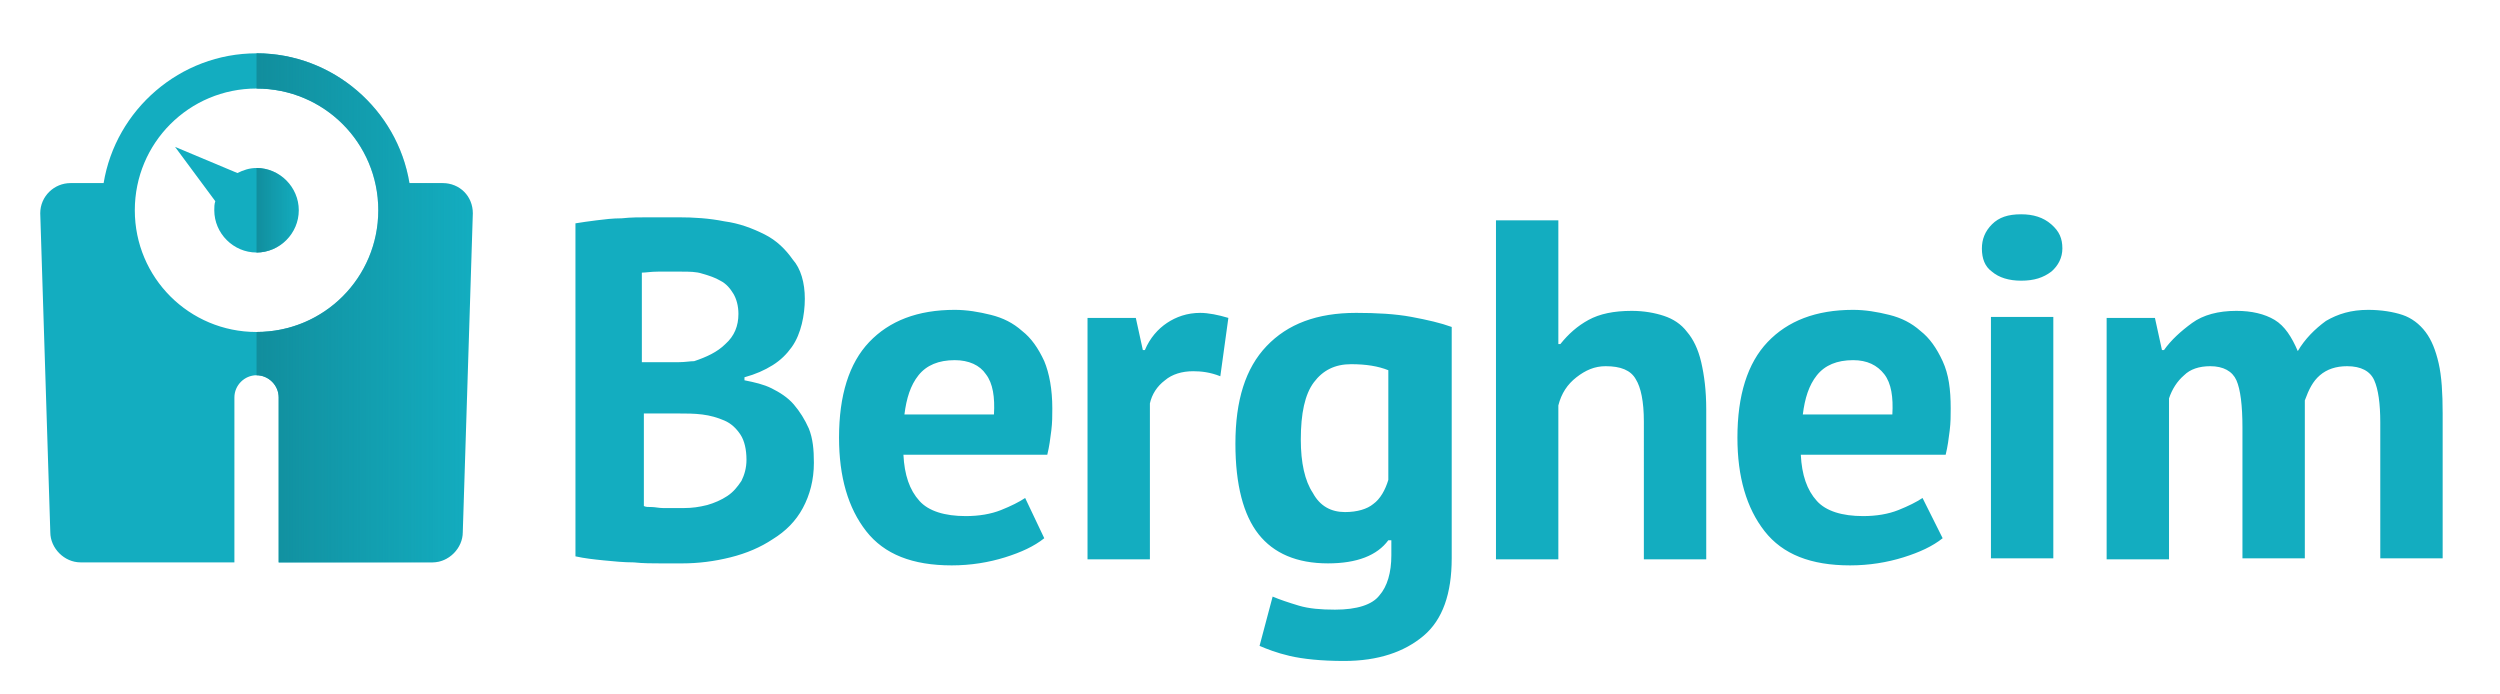 <svg id="Layer_1" xmlns="http://www.w3.org/2000/svg" viewBox="0 0 248.5 69"><style>.st0{fill:#13adc0}.st1{fill:none}.st2{fill:url(#SVGID_1_)}.st3{fill:url(#SVGID_2_)}</style><path class="st0" d="M80 29.7c0 .8-.1 1.7-.3 2.5-.2.8-.5 1.6-1 2.3-.5.7-1.1 1.3-1.9 1.8-.8.5-1.7.9-2.8 1.2v.3c1 .2 1.9.4 2.7.8s1.6.9 2.2 1.6 1.1 1.5 1.5 2.4c.4 1 .5 2.1.5 3.4 0 1.7-.4 3.2-1.1 4.5s-1.7 2.3-3 3.1c-1.2.8-2.6 1.4-4.2 1.8-1.6.4-3.2.6-4.8.6h-2.1c-.8 0-1.8 0-2.7-.1-1 0-2-.1-3-.2s-1.9-.2-2.8-.4V22.2c.6-.1 1.3-.2 2.1-.3s1.6-.2 2.5-.2c.9-.1 1.8-.1 2.8-.1h2.8c1.6 0 3.1.1 4.6.4 1.5.2 2.8.7 4 1.3 1.2.6 2.1 1.5 2.8 2.5.8.9 1.2 2.3 1.2 3.9zM65.9 36h1.6c.6 0 1.1-.1 1.5-.1 1.2-.4 2.3-.9 3.1-1.7.9-.8 1.3-1.8 1.3-3 0-.8-.2-1.5-.5-2s-.7-1-1.3-1.3c-.5-.3-1.1-.5-1.8-.7-.6-.2-1.3-.2-2.1-.2h-2.3c-.7 0-1.2.1-1.6.1V36h2.1zM68 50.5c.8 0 1.5-.1 2.3-.3.7-.2 1.4-.5 2-.9.6-.4 1-.9 1.4-1.5.3-.6.5-1.3.5-2.1 0-1-.2-1.9-.6-2.5-.4-.6-.9-1.1-1.6-1.4s-1.4-.5-2.2-.6c-.8-.1-1.6-.1-2.4-.1H64v9.2c.2.1.4.1.8.1.3 0 .7.1 1.1.1H68zm35.8 3c-1 .8-2.3 1.4-3.9 1.9s-3.4.8-5.3.8c-3.9 0-6.7-1.1-8.5-3.4s-2.7-5.4-2.7-9.3c0-4.2 1-7.4 3-9.5 2-2.1 4.8-3.2 8.5-3.2 1.2 0 2.4.2 3.6.5 1.2.3 2.2.8 3.1 1.6.9.7 1.6 1.7 2.2 3 .5 1.2.8 2.8.8 4.7 0 .7 0 1.4-.1 2.2-.1.8-.2 1.6-.4 2.4H89.8c.1 2 .6 3.5 1.6 4.6.9 1 2.5 1.5 4.6 1.5 1.3 0 2.5-.2 3.5-.6 1-.4 1.8-.8 2.4-1.2l1.9 4zm-8.9-17.7c-1.6 0-2.8.5-3.6 1.5-.8 1-1.2 2.3-1.4 3.9h8.9c.1-1.7-.1-3.1-.8-4-.6-.9-1.7-1.4-3.1-1.4zm26.4 1.6c-1-.4-1.9-.5-2.7-.5-1.1 0-2.1.3-2.8.9-.8.6-1.3 1.4-1.5 2.3v15.5h-6.2v-24h4.8l.7 3.2h.2c.5-1.2 1.3-2.1 2.2-2.7.9-.6 2-1 3.3-1 .8 0 1.8.2 2.8.5l-.8 5.8zm23 18.1c0 3.5-.9 6.1-2.8 7.7-1.9 1.6-4.5 2.5-7.9 2.5-2.3 0-4.1-.2-5.4-.5-1.3-.3-2.3-.7-3-1l1.3-4.9c.7.3 1.6.6 2.6.9 1 .3 2.2.4 3.6.4 2.2 0 3.7-.5 4.4-1.4.8-.9 1.2-2.3 1.2-4v-1.5h-.3c-1.1 1.5-3.1 2.3-6 2.3-3.1 0-5.4-1-6.9-2.9s-2.3-4.9-2.3-9c0-4.3 1-7.5 3.1-9.7s5-3.3 8.9-3.3c2 0 3.9.1 5.5.4 1.6.3 2.9.6 4 1v23zm-10.6-4.6c1.2 0 2.2-.3 2.8-.8.7-.5 1.2-1.4 1.5-2.4V36.8c-1-.4-2.2-.6-3.7-.6-1.6 0-2.8.6-3.7 1.8-.9 1.2-1.3 3.1-1.3 5.7 0 2.3.4 4.1 1.2 5.3.7 1.3 1.8 1.9 3.2 1.9zm29.7 4.6V41.9c0-2-.3-3.4-.8-4.2-.5-.9-1.5-1.3-3-1.3-1.1 0-2 .4-2.9 1.1-.9.7-1.5 1.6-1.8 2.8v15.3h-6.2V21.9h6.2v12.3h.2c.8-1 1.7-1.8 2.8-2.4 1.1-.6 2.5-.9 4.3-.9 1.2 0 2.3.2 3.2.5.9.3 1.7.8 2.3 1.6.6.7 1.1 1.7 1.4 3 .3 1.3.5 2.8.5 4.7v14.9h-6.2zm29.7-2c-1 .8-2.3 1.4-3.9 1.9s-3.4.8-5.3.8c-3.9 0-6.7-1.1-8.5-3.4-1.8-2.3-2.7-5.4-2.7-9.3 0-4.2 1-7.4 3-9.5 2-2.1 4.8-3.2 8.5-3.2 1.2 0 2.4.2 3.6.5 1.2.3 2.2.8 3.1 1.6.9.7 1.6 1.7 2.2 3s.8 2.8.8 4.7c0 .7 0 1.4-.1 2.2s-.2 1.6-.4 2.4H179c.1 2 .6 3.5 1.6 4.6.9 1 2.5 1.5 4.6 1.5 1.3 0 2.5-.2 3.5-.6 1-.4 1.8-.8 2.4-1.2l2 4zm-8.9-17.7c-1.6 0-2.8.5-3.6 1.5-.8 1-1.2 2.3-1.4 3.9h8.9c.1-1.7-.1-3.1-.8-4-.7-.9-1.7-1.4-3.1-1.4zM197 24.7c0-.9.3-1.7 1-2.4s1.6-1 2.9-1c1.2 0 2.2.3 3 1 .8.7 1.1 1.4 1.1 2.4 0 .9-.4 1.7-1.1 2.3-.8.6-1.7.9-3 .9-1.2 0-2.2-.3-2.9-.9-.7-.5-1-1.3-1-2.3zm.9 6.8h6.2v24h-6.2v-24zm25 24v-13c0-2.2-.2-3.8-.6-4.7-.4-.9-1.3-1.4-2.6-1.4-1.1 0-2 .3-2.6.9-.7.6-1.2 1.4-1.5 2.3v16h-6.2v-24h4.8l.7 3.2h.2c.7-1 1.7-1.9 2.8-2.7 1.1-.8 2.6-1.2 4.4-1.2 1.5 0 2.8.3 3.8.9 1 .6 1.7 1.7 2.3 3.1.7-1.2 1.7-2.2 2.8-3 1.2-.7 2.5-1.1 4.2-1.1 1.3 0 2.5.2 3.4.5.9.3 1.7.9 2.3 1.7.6.8 1 1.8 1.3 3.1.3 1.3.4 3 .4 5v14.4h-6.2V42c0-1.9-.2-3.3-.6-4.2-.4-.9-1.3-1.4-2.7-1.4-1.1 0-2 .3-2.7.9-.7.6-1.1 1.4-1.5 2.5v15.7h-6.2zM44 18.2h-3.3c-1.2-7.3-7.6-12.9-15.2-12.9s-14 5.6-15.2 12.9H7c-1.6 0-3 1.3-3 3l1 31.7c0 1.6 1.4 3 3 3h15.3V39.5c0-1.2 1-2.2 2.2-2.2v-1.1 1.1c1.2 0 2.2 1 2.2 2.2v16.4H43c1.6 0 3-1.4 3-3l1-31.7c0-1.7-1.3-3-3-3zM25.5 33c-6.7 0-12.1-5.4-12.1-12.1S18.8 8.8 25.5 8.8c6.7 0 12.1 5.4 12.1 12.1S32.2 33 25.5 33z"/><path class="st0" d="M25.5 16.7c-.7 0-1.3.2-1.9.5l-6.2-2.6 4 5.4c-.1.3-.1.6-.1.9 0 2.3 1.9 4.2 4.2 4.2 2.3 0 4.2-1.9 4.2-4.2s-1.9-4.2-4.2-4.2z"/><path class="st1" d="M25.5 5.3c7.7 0 14 5.6 15.2 12.9H44c1.6 0 3 1.3 3 3l-1 31.7c0 1.6-1.4 3-3 3H27.7V39.5c0-1.2-1-2.2-2.2-2.2"/><path class="st1" d="M37.6 20.9c0-6.7-5.4-12.1-12.1-12.1v7.9c2.3 0 4.2 1.9 4.2 4.2s-1.9 4.2-4.2 4.2V33c6.7 0 12.1-5.4 12.1-12.1z"/><linearGradient id="SVGID_1_" gradientUnits="userSpaceOnUse" x1="25.5" y1="30.579" x2="47" y2="30.579"><stop offset="0" stop-color="#118e9d"/><stop offset="1" stop-color="#118e9d" stop-opacity="0"/></linearGradient><path class="st2" d="M27.7 39.5v16.4H43c1.6 0 3-1.4 3-3l1-31.7c0-1.7-1.4-3-3-3h-3.3c-1.2-7.3-7.6-12.9-15.2-12.9v3.5c6.7 0 12.1 5.4 12.1 12.1S32.2 33 25.5 33v4.3c1.2 0 2.2 1 2.2 2.2z"/><linearGradient id="SVGID_2_" gradientUnits="userSpaceOnUse" x1="25.5" y1="20.912" x2="29.688" y2="20.912"><stop offset="0" stop-color="#118e9d"/><stop offset="1" stop-color="#118e9d" stop-opacity="0"/></linearGradient><path class="st3" d="M29.7 20.9c0-2.3-1.9-4.2-4.2-4.2v8.4c2.3 0 4.2-1.9 4.2-4.2z"/></svg>